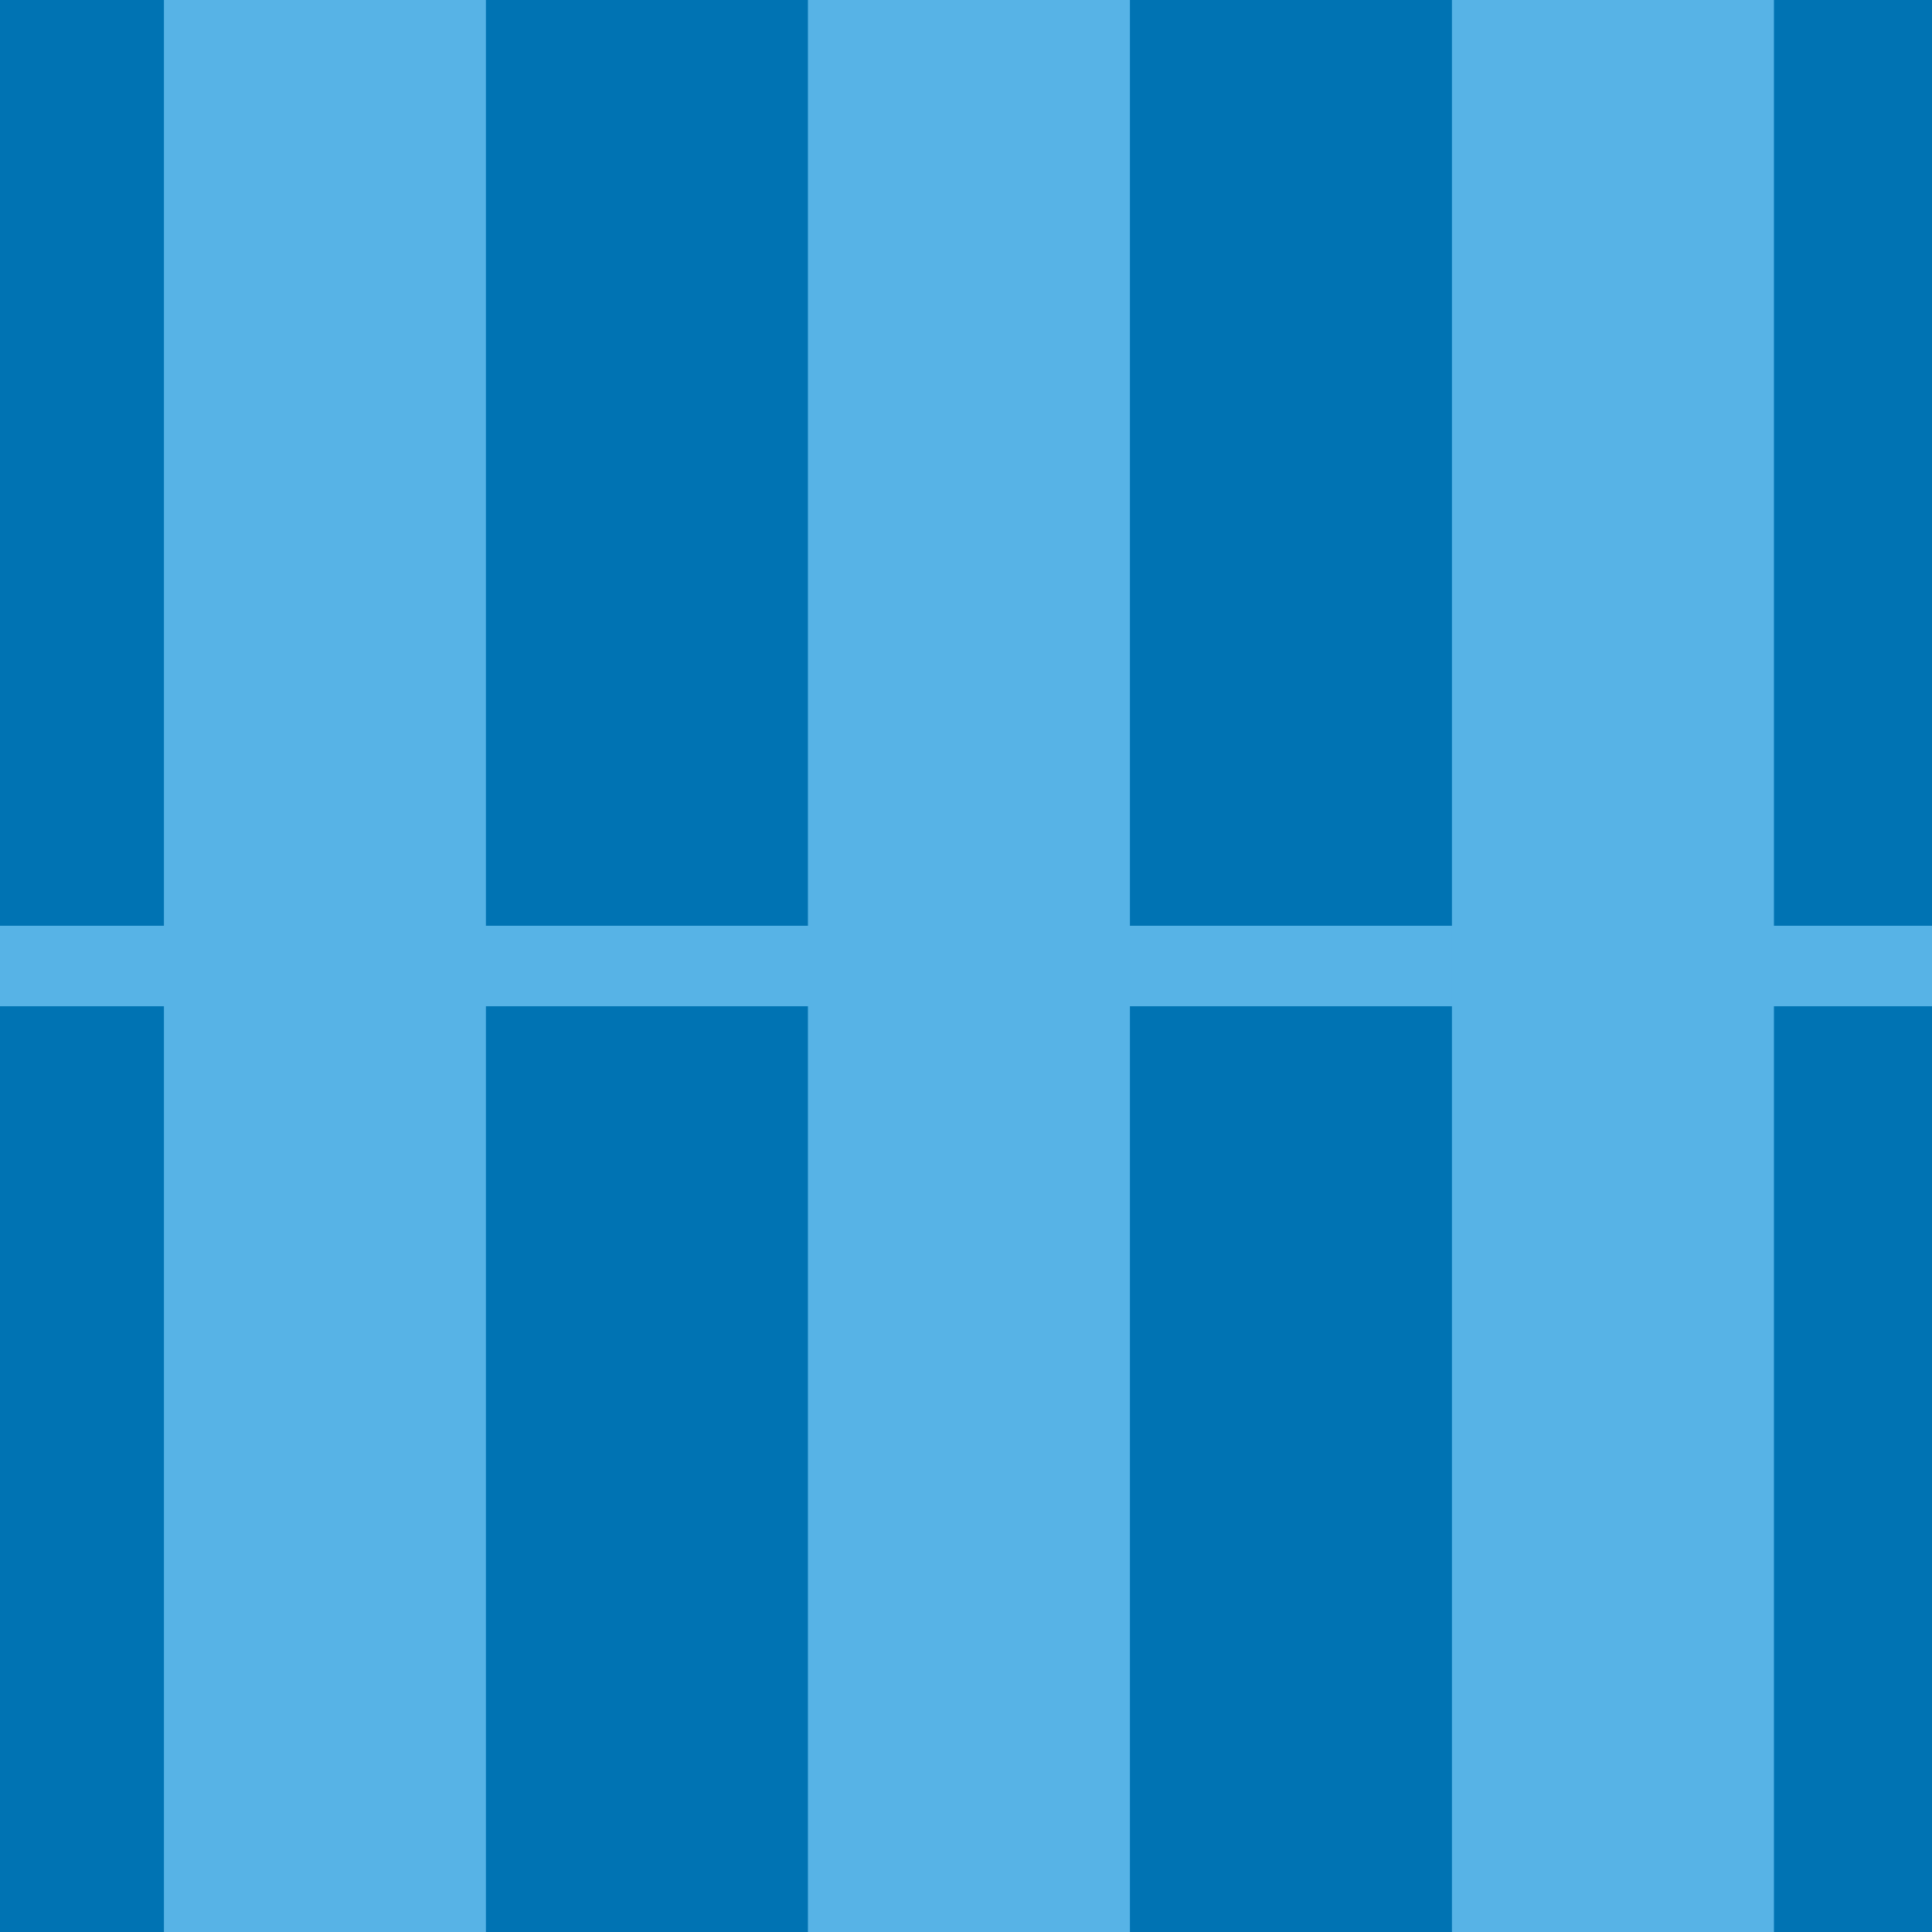 <?xml version="1.0" encoding="utf-8"?>
<!-- Generator: Adobe Illustrator 16.0.0, SVG Export Plug-In . SVG Version: 6.00 Build 0)  -->
<!DOCTYPE svg PUBLIC "-//W3C//DTD SVG 1.1//EN" "http://www.w3.org/Graphics/SVG/1.1/DTD/svg11.dtd">
<svg version="1.1" xmlns="http://www.w3.org/2000/svg" xmlns:xlink="http://www.w3.org/1999/xlink" x="0px" y="0px" width="220px"
	 height="219.999px" viewBox="0 0 220 219.999" enable-background="new 0 0 220 219.999" xml:space="preserve">
<g id="bg">
</g>
<g id="Layer_1">
	<g>
		<rect fill="#FFFFFF" width="220" height="219.999"/>
	</g>
	<g>
		<rect fill="#0073B3" width="220" height="219.999"/>
	</g>
	<g>
		<rect y="105.418" fill="#57B3E6" width="220" height="9.165"/>
	</g>
	<g>
		<g>
			<rect x="165.334" fill="#57B3E6" width="36.666" height="219.999"/>
		</g>
		<g>
			<rect x="92" fill="#57B3E6" width="36.666" height="219.999"/>
		</g>
		<g>
			<rect x="18.666" fill="#57B3E6" width="36.666" height="219.999"/>
		</g>
	</g>
</g>
</svg>
